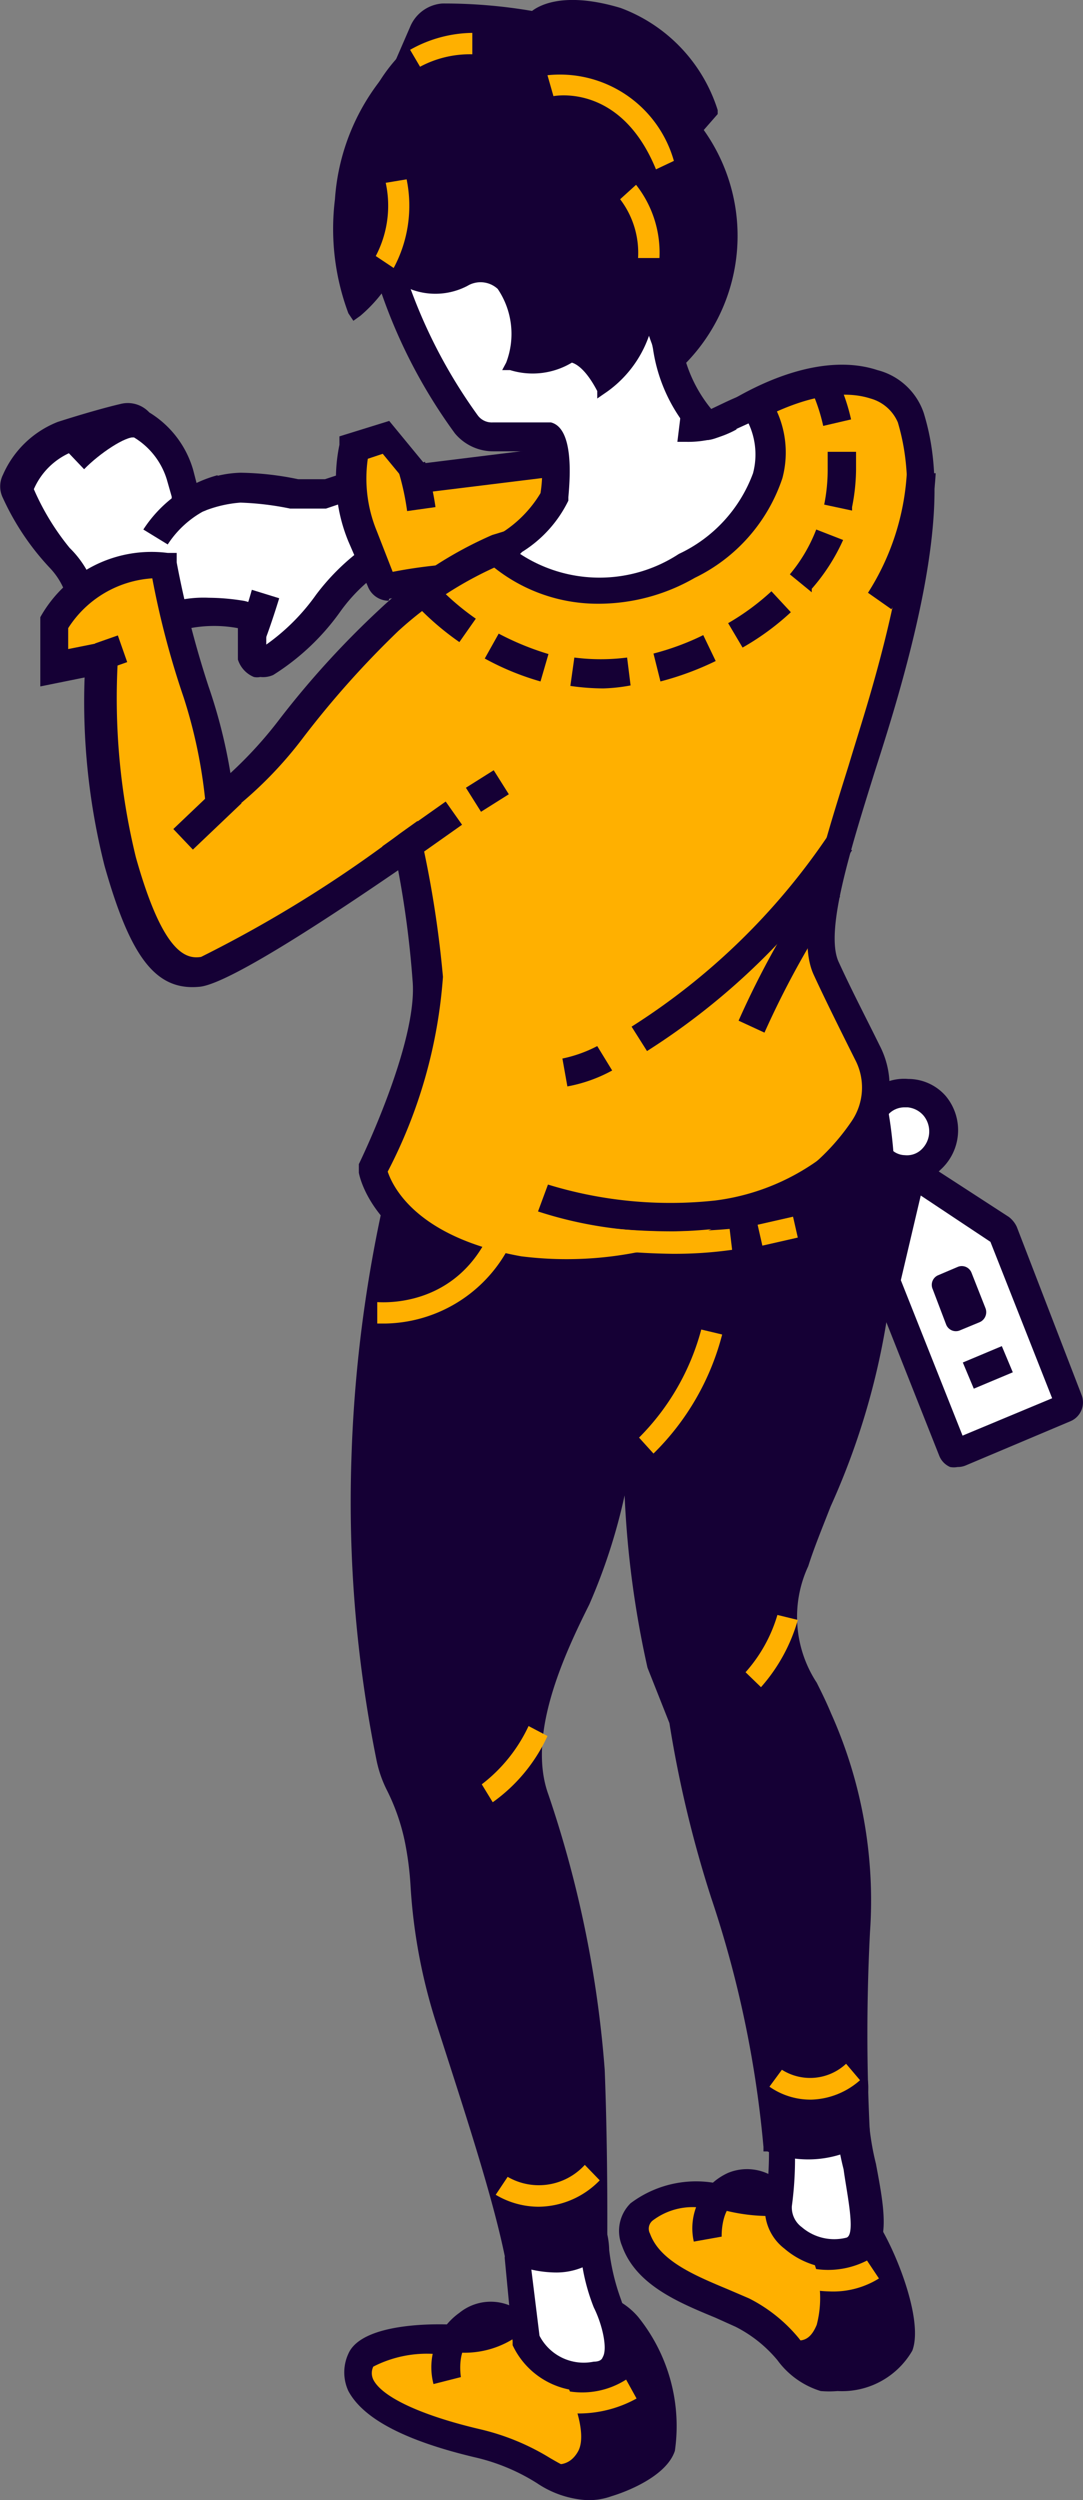 <svg xmlns="http://www.w3.org/2000/svg" viewBox="0 0 21.76 50.19"><rect x="0" y="0" width="21.76" height="50.19" fill="#808080" stroke="none"/><defs><style>.cls-1{fill:#fff;}.cls-2{fill:#150035;}.cls-3{fill:#ffb000;}</style></defs><g id="Layer_2" data-name="Layer 2"><g id="content"><path class="cls-1" d="M21.4,28.27l-2.11.88a.12.12,0,0,1-.16-.06l-1.31-3.33a.22.22,0,0,1,0-.08l.46-1.95a.12.12,0,0,1,.18-.08l1.65,1.07,0,.06,1.31,3.33A.12.12,0,0,1,21.4,28.27Z"/><path class="cls-2" d="M19.24,29.45a.4.4,0,0,1-.15,0,.41.41,0,0,1-.22-.23l-1.32-3.33a.39.39,0,0,1,0-.24l.45-2a.43.43,0,0,1,.25-.29.44.44,0,0,1,.37,0l1.65,1.07a.53.53,0,0,1,.16.2L21.73,28a.41.41,0,0,1-.22.53h0l-2.11.89A.41.41,0,0,1,19.24,29.45ZM18.1,25.7l1.24,3.12,1.8-.75L19.9,24.93,18.5,24Z"/><path class="cls-2" d="M19.69,26.54l-.41.17a.21.21,0,0,1-.27-.12l-.27-.71a.21.21,0,0,1,.11-.28l.4-.17a.21.21,0,0,1,.27.12l.28.71A.22.22,0,0,1,19.69,26.54Z"/><rect class="cls-2" x="19.42" y="27.16" width="0.85" height="0.57" transform="translate(-9.07 9.82) rotate(-22.76)"/><path class="cls-1" d="M18.73,22.21a.79.79,0,0,1-.07,1.09.73.73,0,0,1-1.05-.09.78.78,0,0,1,.07-1.08A.73.73,0,0,1,18.73,22.21Z"/><path class="cls-2" d="M18.17,23.77H18.1a1.06,1.06,0,0,1-.61-1.85,1,1,0,0,1,.76-.26A1,1,0,0,1,19,22a1.07,1.07,0,0,1-.1,1.48A1,1,0,0,1,18.17,23.77Zm0-1.54a.44.44,0,0,0-.3.12.5.5,0,0,0,0,.68.4.4,0,0,0,.31.16.42.42,0,0,0,.33-.11.5.5,0,0,0,.05-.68.48.48,0,0,0-.32-.17Z"/><path class="cls-3" d="M15.64,44.22a3.21,3.21,0,0,1-1-.1c-.8-.26-2.15,0-1.86.82S14.11,46,14.9,46.4s1.11,1.17,1.64,1.27A1.47,1.47,0,0,0,18.11,47a4.22,4.22,0,0,0-.8-2.48A2.4,2.4,0,0,0,16.18,44C16.12,44,15.64,44.22,15.64,44.22Z"/><path class="cls-2" d="M16.83,48a2,2,0,0,1-.34,0,1.69,1.69,0,0,1-.87-.62,2.65,2.65,0,0,0-.84-.67l-.4-.18c-.75-.31-1.6-.66-1.88-1.44a.78.78,0,0,1,.17-.86,2.19,2.19,0,0,1,2-.33,3,3,0,0,0,.85.09,2.25,2.25,0,0,1,.57-.25,2.33,2.33,0,0,1,1.39.67c.37.4,1.11,2.1.85,2.78A1.63,1.63,0,0,1,16.83,48ZM14,44.31a1.33,1.33,0,0,0-.89.27.21.21,0,0,0-.05.26c.2.55.9.84,1.57,1.12l.42.18a3.11,3.11,0,0,1,1,.8,1.43,1.43,0,0,0,.57.45c.46.08,1.1-.1,1.24-.46a4.22,4.22,0,0,0-.74-2.19,2.31,2.31,0,0,0-.89-.48l-.45.22-.1,0a3.67,3.67,0,0,1-1.13-.11A1.69,1.69,0,0,0,14,44.31Z"/><path class="cls-2" d="M16.55,47.69A1.24,1.24,0,0,0,17.91,47a3.77,3.77,0,0,0-.6-2.41,2.16,2.16,0,0,0-.77-.48l-.2,1.27a2.12,2.12,0,0,1,.07,1.29c-.21.51-.54.32-1.11,0h0C15.82,47.05,16.11,47.61,16.55,47.69Z"/><path class="cls-3" d="M10.29,46.65a1.62,1.62,0,0,1-1,.34c-.77-.07-1.86,0-2,.4-.34.78,1,1.33,2.36,1.66s1.65,1.08,2.53.79c.34-.11,1-.39,1.08-.73a3.22,3.22,0,0,0-.66-2.4,1.17,1.17,0,0,0-1.65-.09Z"/><path class="cls-2" d="M11.79,50.19a2,2,0,0,1-1-.34,4,4,0,0,0-1.25-.52C8.15,49,7.3,48.56,7,48a.89.89,0,0,1,0-.75c.27-.62,1.75-.62,2.3-.57a1.34,1.34,0,0,0,.81-.28l.08-.06.63,0a1.43,1.43,0,0,1,2,.17,3.49,3.49,0,0,1,.74,2.69c-.17.52-1,.83-1.27.91A1.35,1.35,0,0,1,11.79,50.19Zm-3-2.93a2.36,2.36,0,0,0-1.29.25.3.3,0,0,0,0,.26c.18.36,1,.73,2.16,1a4.74,4.74,0,0,1,1.4.58c.4.23.6.34,1,.22A1.76,1.76,0,0,0,13,49a3,3,0,0,0-.59-2.1.87.87,0,0,0-1.25-.09l-.08.07-.66,0a1.85,1.85,0,0,1-1.14.35A3.1,3.1,0,0,0,8.82,47.26Z"/><path class="cls-2" d="M12.16,49.81c.34-.12.8-.29.91-.63a3.52,3.52,0,0,0-.49-2.5,1.22,1.22,0,0,0-.91-.4l0,0-.46,1.21s.68,1.25.4,1.73-.8.16-1.12,0C11.18,49.64,11.49,50,12.16,49.81Z"/><path class="cls-1" d="M10.4,45.33,10.56,47a1.32,1.32,0,0,0,1.42.72c1-.17,0-1.62,0-2.57a1.28,1.28,0,0,0-1.06-1.23A13.74,13.74,0,0,0,10.4,45.33Z"/><path class="cls-2" d="M11.73,48a1.6,1.6,0,0,1-1.43-.92l0-.08-.16-1.68,0,0c.42-1.5.49-1.55.58-1.61s.2-.14.62.07a1.57,1.57,0,0,1,.9,1.39,4.35,4.35,0,0,0,.24,1c.19.57.37,1.11.13,1.5A.74.74,0,0,1,12,48Zm-.89-1.11a1,1,0,0,0,1.09.52q.15,0,.18-.09c.1-.16,0-.64-.18-1a4,4,0,0,1-.27-1.17A1,1,0,0,0,11,44.2c-.09.26-.23.73-.35,1.15Z"/><path class="cls-1" d="M15.61,42.27a8,8,0,0,1,0,1.95c-.15.62.79,1.23,1.47,1s-.15-2.12,0-3.18S15.61,42.27,15.61,42.27Z"/><path class="cls-2" d="M16.76,45.54a1.66,1.66,0,0,1-1-.4,1,1,0,0,1-.37-1,7,7,0,0,0,0-1.84l0-.16.12-.1c.43-.36,1.21-.92,1.66-.68.15.08.31.26.27.67a5.39,5.39,0,0,0,.16,1.41c.17.91.34,1.76-.3,2A1.42,1.42,0,0,1,16.76,45.54Zm-.85-3.15a7.09,7.09,0,0,1,0,1.9.49.49,0,0,0,.2.42,1,1,0,0,0,.9.21c.19-.07,0-.91-.06-1.37A5.54,5.54,0,0,1,16.78,42a.34.34,0,0,0,0-.09A2.56,2.56,0,0,0,15.91,42.39Z"/><path class="cls-2" d="M8.09,23a26.77,26.77,0,0,0-.88,6.35,26.14,26.14,0,0,0,.49,6,2.34,2.34,0,0,0,.2.58A4.8,4.8,0,0,1,8.28,37a17,17,0,0,0,.6,3.58C9.47,42.38,10,44,10.27,45.27a1.61,1.61,0,0,0,1.82-.18s0-1.79-.05-3.62A21.51,21.51,0,0,0,10.92,36c-.44-1.22.27-2.76.83-3.93a16.2,16.2,0,0,0,.93-3.24,26.8,26.8,0,0,0,.5,4.52l.45,1.14A23.77,23.77,0,0,0,14.46,38a22,22,0,0,1,1.07,5.08,2.06,2.06,0,0,0,1.83-.18,40.2,40.2,0,0,1,0-4.11,9,9,0,0,0-.77-4.32c-.6-1.34-.94-1.53-.47-3.05s1.78-3.79,1.76-6.91c0-2.43-.35-3.54-1.3-4.75S8.09,23,8.09,23Z"/><path class="cls-2" d="M11.15,45.62a2.3,2.3,0,0,1-.94-.22l-.06,0,0-.07c-.22-1.09-.69-2.56-1.19-4.11l-.19-.59a11.17,11.17,0,0,1-.52-2.75A6.37,6.37,0,0,0,8.14,37a4.17,4.17,0,0,0-.37-1.07,2.39,2.39,0,0,1-.21-.62,26.14,26.14,0,0,1-.5-6A27.64,27.64,0,0,1,8,22.94v-.06l0,0c.78-.46,7.65-4.47,8.65-3.2S18,22.08,18,24.49a14.74,14.74,0,0,1-1.31,5.75c-.18.46-.34.85-.45,1.2a2.41,2.41,0,0,0,.17,2.34c.09.18.19.38.29.62a9.17,9.17,0,0,1,.78,4.39,39.93,39.93,0,0,0,0,4.08V43l-.06,0a2.17,2.17,0,0,1-2,.19l-.08,0v-.09a21.74,21.74,0,0,0-1.05-5,23.33,23.33,0,0,1-.84-3.51l-.44-1.11a19.67,19.67,0,0,1-.46-3.46,11.68,11.68,0,0,1-.71,2.19c-.5,1-1.26,2.62-.82,3.82a22.37,22.37,0,0,1,1.13,5.52c.07,1.8.05,3.6.05,3.62v0l0,0A1.38,1.38,0,0,1,11.15,45.62Zm-.75-.45A1.42,1.42,0,0,0,12,45c0-.32,0-1.93,0-3.55a21.4,21.4,0,0,0-1.11-5.43c-.48-1.31.31-3,.83-4a15.65,15.65,0,0,0,.92-3.21l.25-1.39,0,1.41a25.52,25.52,0,0,0,.49,4.49l.45,1.13a24,24,0,0,0,.83,3.5,22.19,22.19,0,0,1,1.06,5,1.92,1.92,0,0,0,1.55-.15c0-.46-.13-2.76,0-4.05a8.84,8.84,0,0,0-.75-4.25c-.1-.23-.2-.43-.28-.6A2.66,2.66,0,0,1,16,31.36c.11-.37.28-.78.45-1.22a14.71,14.71,0,0,0,1.3-5.65c0-2.36-.32-3.45-1.27-4.67-.64-.8-5.36,1.56-8.23,3.25a28,28,0,0,0-.86,6.27,25.7,25.7,0,0,0,.49,5.92,2.24,2.24,0,0,0,.19.55A4.61,4.61,0,0,1,8.42,37c.05.27.07.55.1.87a10.56,10.56,0,0,0,.5,2.7l.19.58C9.7,42.63,10.17,44.08,10.4,45.17Z"/><path class="cls-1" d="M1.84,12.61a.25.25,0,0,1-.15-.23,1.79,1.79,0,0,0-.48-1.2,5.3,5.3,0,0,1-.9-1.31.28.28,0,0,1,0-.22,1.66,1.66,0,0,1,.94-.91c.51-.17,1-.29,1.23-.35a.27.27,0,0,1,.28.11h0a1.7,1.7,0,0,1,.79,1l.1.35A.26.26,0,0,0,4,10a2.56,2.56,0,0,1,.8-.17A7,7,0,0,1,6,9.92l.5,0,.64-.23a.25.25,0,0,1,.25.19l.28.91a.27.27,0,0,1-.07.27,6.69,6.69,0,0,0-1.08,1.05,4.31,4.31,0,0,1-1.26,1.2c-.16.09-.25-.17-.25-.17l0-.52a.27.27,0,0,0-.22-.28,2.83,2.83,0,0,0-1.7.19A1.26,1.26,0,0,1,1.84,12.61Z"/><path class="cls-2" d="M5.23,13.59a.3.3,0,0,1-.13,0,.56.56,0,0,1-.32-.35l0-.05,0-.58a2.61,2.61,0,0,0-1.49.16,1.57,1.57,0,0,1-1.58.12h0a.56.56,0,0,1-.31-.48,1.44,1.44,0,0,0-.39-1A5.19,5.19,0,0,1,.06,10a.52.52,0,0,1,0-.47A2,2,0,0,1,1.16,8.47c.53-.17,1-.3,1.26-.36A.59.59,0,0,1,3,8.28a2,2,0,0,1,.88,1.15l.07.27a2.23,2.23,0,0,1,.88-.21,6,6,0,0,1,1.16.13l.12,0,.42,0,.7-.23a.57.57,0,0,1,.53.4l.27.91a.55.55,0,0,1-.13.55l-.27.24a3.34,3.34,0,0,0-.78.77,4.75,4.75,0,0,1-1.36,1.29A.5.5,0,0,1,5.23,13.59ZM4.2,12a4.47,4.47,0,0,1,.69.06.55.55,0,0,1,.46.57v.31a4.19,4.19,0,0,0,1-1,4.5,4.5,0,0,1,.9-.9l.22-.19L7.17,10l-.62.21-.53,0-.19,0a5.85,5.85,0,0,0-1-.12,2.47,2.47,0,0,0-.68.15.56.56,0,0,1-.7-.19l0-.08-.1-.35a1.5,1.5,0,0,0-.66-.84l-.06,0,0-.06c-.2.07-.67.18-1.18.35a1.42,1.42,0,0,0-.77.75A5,5,0,0,0,1.4,11,2,2,0,0,1,2,12.36a1,1,0,0,0,1-.1A2.39,2.39,0,0,1,4.2,12Z"/><path class="cls-3" d="M7.31,10.76l.34.91a.19.19,0,0,0,.19.11,10,10,0,0,1,2.61-.17c.88.16,1.91-.95,1.91-.95l-.48-1.47L8.47,9.6l-.68-.82L7.14,9h0A3.07,3.07,0,0,0,7.31,10.76Z"/><path class="cls-2" d="M7.81,12.06a.45.45,0,0,1-.42-.29L7,10.87a3.31,3.31,0,0,1-.18-1.94l0-.17,1-.31.7.85,3.48-.43.61,1.86-.11.12c-.12.13-1.17,1.22-2.17,1a9.19,9.19,0,0,0-2.51.17ZM7.39,9.21a2.77,2.77,0,0,0,.18,1.45l.32.82a9.69,9.69,0,0,1,2.61-.15c.52.09,1.2-.43,1.53-.75L11.68,9.5l-3.33.41-.66-.8Z"/><path class="cls-3" d="M10,11.05a7.85,7.85,0,0,0-2.17,1.42,18.58,18.58,0,0,0-1.94,2.17A7.78,7.78,0,0,1,4.5,16.06l0,0A10.85,10.85,0,0,0,4,13.92a18.57,18.57,0,0,1-.65-2.54,2.29,2.29,0,0,0-2.22,1.18l0,.87L2,13.24a13.82,13.82,0,0,0,.36,4.06c.53,1.85,1,2.28,1.61,2.23S8.18,17,8.18,17a23,23,0,0,1,.42,2.67c.11,1.35-1.11,3.83-1.11,3.83s.26,1.53,2.93,2a7.57,7.57,0,0,0,5.76-1.62,5.08,5.08,0,0,0,1.18-1.2,1.54,1.54,0,0,0,.09-1.55c-.26-.5-.6-1.18-.83-1.67-.42-.93.56-3.37,1.2-5.6.86-3,.8-4.45.5-5.46-.25-.82-1.87-1.37-4.26.46s-1.35,1.36-1.35,1.36Z"/><path class="cls-2" d="M11.52,25.88a6.62,6.62,0,0,1-1.15-.1c-2.83-.51-3.15-2.17-3.16-2.24l0-.09,0-.08s1.19-2.43,1.08-3.68A19.69,19.69,0,0,0,8,17.47c-1.11.76-3.4,2.3-4,2.34-.87.08-1.38-.59-1.9-2.43a13.45,13.45,0,0,1-.4-3.78l-.89.18,0-1.31,0-.08A2.56,2.56,0,0,1,3.37,11.1l.18,0,0,.19a19.76,19.76,0,0,0,.64,2.49,10.55,10.55,0,0,1,.44,1.74,8.24,8.24,0,0,0,1-1.1,18.06,18.06,0,0,1,2-2.19,7.9,7.9,0,0,1,2.26-1.49h0l2.33-.71a8.18,8.18,0,0,1,1.64-1.43c1.4-1.07,2.77-1.5,3.77-1.17a1.33,1.33,0,0,1,.93.86c.28.92.44,2.31-.5,5.62-.15.53-.32,1.07-.49,1.6-.49,1.57-1,3.19-.72,3.8s.57,1.16.82,1.67a1.77,1.77,0,0,1-.11,1.83,5,5,0,0,1-1.24,1.27A8.35,8.35,0,0,1,11.52,25.88ZM7.79,23.52c.1.3.58,1.32,2.68,1.7A7.32,7.32,0,0,0,16,23.64a4.42,4.42,0,0,0,1.11-1.13,1.2,1.2,0,0,0,.07-1.24c-.26-.52-.6-1.2-.83-1.7-.37-.8.13-2.38.7-4.2.16-.53.33-1.06.48-1.59.9-3.16.76-4.45.51-5.3A.84.84,0,0,0,17.49,8c-.81-.26-2,.15-3.26,1.09a9.76,9.76,0,0,0-1.47,1.23l.06.17-.2.06-2.52.77A7.43,7.43,0,0,0,8,12.67a18.81,18.81,0,0,0-1.91,2.14,8,8,0,0,1-1.44,1.47l-.46.37-.06-.52A10.05,10.05,0,0,0,3.69,14a17.25,17.25,0,0,1-.63-2.39,2.17,2.17,0,0,0-1.69,1v.42l1-.2,0,.38a13.45,13.45,0,0,0,.36,4c.54,1.92,1,2.05,1.31,2a25.36,25.36,0,0,0,4-2.48l.35-.25.09.42a21.49,21.49,0,0,1,.42,2.71A10,10,0,0,1,7.79,23.52ZM12.65,10l.11.3a.23.23,0,0,0,0-.22A.2.2,0,0,0,12.65,10Z"/><path class="cls-1" d="M7.49,4A10.48,10.48,0,0,0,9.37,8.51a.67.67,0,0,0,.53.26l1.1,0s.24.07.14,1.2A2.45,2.45,0,0,1,10,11.05a3.12,3.12,0,0,0,3.82.28c1.64-.93,2-2.18,1.43-3.12-.11-.18-1,.44-1.07.31a3,3,0,0,1-.77-1.61,3.93,3.93,0,0,1,.07-2,3.34,3.34,0,0,0-.88-3.49,3.24,3.24,0,0,0-4.26-.27A3,3,0,0,0,7.49,4Z"/><path class="cls-2" d="M12,12.12a3.34,3.34,0,0,1-2.25-.88L9.53,11l.33-.18a2.41,2.41,0,0,0,1-.92,2.66,2.66,0,0,0,0-.84H9.91a1,1,0,0,1-.77-.36A10.67,10.67,0,0,1,7.21,4.06h0A3.26,3.26,0,0,1,8.14,1a3.51,3.51,0,0,1,4.66.26A3.66,3.66,0,0,1,13.75,5a3.74,3.74,0,0,0-.06,1.87,2.79,2.79,0,0,0,.6,1.34l.21-.1c.4-.19.8-.38,1-.06a2,2,0,0,1,.22,1.55,3.43,3.43,0,0,1-1.76,2A3.88,3.88,0,0,1,12,12.12Zm-1.55-1a2.91,2.91,0,0,0,3.19,0,2.89,2.89,0,0,0,1.49-1.62,1.47,1.47,0,0,0-.09-1l-.33.15c-.31.15-.48.23-.66.16l-.11,0,0-.07A3.28,3.28,0,0,1,13.12,7a4.27,4.27,0,0,1,.09-2.13,3.07,3.07,0,0,0-.81-3.19,3,3,0,0,0-3.86-.28A2.68,2.68,0,0,0,7.77,4,10.43,10.43,0,0,0,9.6,8.34a.35.35,0,0,0,.3.14h1.17c.47.12.38,1.15.35,1.5v.07A2.5,2.5,0,0,1,10.49,11.08Z"/><path class="cls-2" d="M8,1.38A4.17,4.17,0,0,0,6.88,4a4.51,4.51,0,0,0,.28,2.26,2.62,2.62,0,0,0,.74-1s.34.82,1.45.35,1.17,1.17.9,1.69a1.41,1.41,0,0,0,1.16-.16s.32,0,.68.65a2.64,2.64,0,0,0,1-1.57,2.35,2.35,0,0,0,.41,1.15A3.49,3.49,0,0,0,14,2.61l.31-.36A3.1,3.1,0,0,0,12.43.3c-1.3-.39-1.69.07-1.69.07A10.38,10.38,0,0,0,8.9.22a.61.61,0,0,0-.53.37Z"/><path class="cls-2" d="M12,8,12,7.85c-.24-.46-.44-.55-.51-.57a1.53,1.53,0,0,1-1.24.15l-.16,0,.08-.15A1.61,1.61,0,0,0,10,5.8a.51.51,0,0,0-.61-.06,1.39,1.39,0,0,1-1.1.08,1,1,0,0,1-.39-.28,2.93,2.93,0,0,1-.66.8l-.14.1L7,6.29A4.84,4.84,0,0,1,6.73,4,4.36,4.36,0,0,1,7.91,1.3L8.24.54A.76.76,0,0,1,8.89.07a10.51,10.51,0,0,1,1.8.15c.17-.13.68-.39,1.78-.06a3.22,3.22,0,0,1,1.95,2.05l0,.08-.28.32a3.66,3.66,0,0,1-.56,4.87l-.12.11-.09-.15a3,3,0,0,1-.33-.7,2.31,2.31,0,0,1-.91,1.17Zm-.6-1c.1,0,.4,0,.72.59A3.11,3.11,0,0,0,13,6.17l.34-1-.06,1.11a2.1,2.1,0,0,0,.29.91,3.28,3.28,0,0,0,.32-4.45l-.07-.09.33-.38A2.92,2.92,0,0,0,12.39.44c-1.17-.36-1.54,0-1.55,0l-.05.06-.08,0A10.25,10.25,0,0,0,8.9.36a.48.48,0,0,0-.4.29l-.37.83A4.12,4.12,0,0,0,7,4a5.38,5.38,0,0,0,.2,2,2.66,2.66,0,0,0,.55-.78l.13-.31L8,5.2c0,.07.32.68,1.26.28a.75.75,0,0,1,.93.12,1.86,1.86,0,0,1,.23,1.59A1.23,1.23,0,0,0,11.33,7l.06,0Z"/><path class="cls-3" d="M13.18,3.4c-.7-1.71-2-1.48-2.06-1.47L11,1.51a2.38,2.38,0,0,1,2.54,1.72Z"/><path class="cls-3" d="M13.25,5.18l-.43,0A1.77,1.77,0,0,0,12.46,4l.32-.29A2.2,2.2,0,0,1,13.25,5.18Z"/><path class="cls-3" d="M7.91,5.38l-.36-.24a2.17,2.17,0,0,0,.2-1.47l.42-.07A2.64,2.64,0,0,1,7.91,5.38Z"/><path class="cls-3" d="M8.44,1.34,8.24,1A2.6,2.6,0,0,1,9.49.66l0,.43A2.12,2.12,0,0,0,8.44,1.34Z"/><rect class="cls-2" x="3.5" y="16.1" width="1.35" height="0.57" transform="translate(-10.15 7.39) rotate(-43.57)"/><rect class="cls-2" x="2" y="12.87" width="0.49" height="0.57" transform="matrix(0.94, -0.33, 0.33, 0.94, -4.22, 1.48)"/><path class="cls-2" d="M13,21.1l-.31-.49a13.42,13.42,0,0,0,3.93-3.81l.5.27A13.87,13.87,0,0,1,13,21.1Z"/><path class="cls-2" d="M15.36,20.73l-.52-.24a17.62,17.62,0,0,1,1.59-2.84l.45.35A18.05,18.05,0,0,0,15.36,20.73Z"/><path class="cls-2" d="M11.4,21.81l-.1-.56A2.68,2.68,0,0,0,12,21l.3.49A3,3,0,0,1,11.4,21.81Z"/><path class="cls-2" d="M13.45,24.72a8.18,8.18,0,0,1-2.64-.4l.2-.54a8.38,8.38,0,0,0,3.36.32,4.53,4.53,0,0,0,2.5-1.16l.4.42a5.13,5.13,0,0,1-2.84,1.3A8.44,8.44,0,0,1,13.45,24.72Z"/><path class="cls-2" d="M12.12,13.82a4.77,4.77,0,0,1-.66-.05l.08-.57a4.15,4.15,0,0,0,1.06,0l.07.56A3.48,3.48,0,0,1,12.12,13.82Zm1.15-.14-.14-.56a5.23,5.23,0,0,0,1-.37l.25.52A5.94,5.94,0,0,1,13.27,13.68Zm-2.41,0a5.4,5.4,0,0,1-1.12-.46l.28-.5a5.6,5.6,0,0,0,1,.41ZM14.92,13l-.29-.49a4.89,4.89,0,0,0,.87-.64l.39.42A5.17,5.17,0,0,1,14.92,13Zm-5.69-.11a5.61,5.61,0,0,1-.92-.8l.44-.37a5.09,5.09,0,0,0,.81.7Zm7.08-1-.44-.36a3.18,3.18,0,0,0,.53-.9l.54.21A3.91,3.91,0,0,1,16.31,11.82Zm.81-1.64-.56-.12a3.54,3.54,0,0,0,.07-.73c0-.12,0-.22,0-.33l.57,0c0,.11,0,.24,0,.37A4,4,0,0,1,17.12,10.18Zm-.58-1.7a3.6,3.6,0,0,0-.2-.63l.51-.25a3.86,3.86,0,0,1,.25.75Z"/><rect class="cls-2" x="7.7" y="16.49" width="1.56" height="0.57" transform="translate(-8.12 7.96) rotate(-35.22)"/><rect class="cls-2" x="9.46" y="15.59" width="0.66" height="0.57" transform="translate(-6.95 7.66) rotate(-32.19)"/><path class="cls-2" d="M17.91,12.23l-.47-.33a5,5,0,0,0,.78-2.4l.58,0A5.51,5.51,0,0,1,17.91,12.23Z"/><path class="cls-2" d="M3.37,10.93l-.49-.3A2.59,2.59,0,0,1,4.37,9.54l.11.56A2,2,0,0,0,3.37,10.93Z"/><path class="cls-2" d="M1.69,9.42,1.29,9c.22-.21,1-.89,1.52-.79l-.1.57C2.53,8.75,2,9.1,1.69,9.42Z"/><path class="cls-2" d="M5.33,12.84l-.54-.2a7.57,7.57,0,0,0,.27-.8l.55.17C5.44,12.56,5.33,12.84,5.33,12.84Z"/><path class="cls-2" d="M8.18,10.26A5.14,5.14,0,0,0,8,9.44l.54-.17a5.55,5.55,0,0,1,.21.91Z"/><path class="cls-3" d="M9.9,36.18l-.22-.36a3.15,3.15,0,0,0,.94-1.17l.38.2A3.34,3.34,0,0,1,9.9,36.18Z"/><path class="cls-3" d="M15.29,33.87l-.31-.3a3,3,0,0,0,.64-1.15l.41.1A3.47,3.47,0,0,1,15.29,33.87Z"/><path class="cls-3" d="M13.13,29.18l-.29-.32a4.83,4.83,0,0,0,1.25-2.17l.42.1A5.15,5.15,0,0,1,13.13,29.18Z"/><path class="cls-3" d="M13.5,25.17a13.9,13.9,0,0,1-4.26-.73l.14-.4a13,13,0,0,0,5.28.63l.05.42A8.29,8.29,0,0,1,13.5,25.17Z"/><rect class="cls-3" x="15.26" y="24.5" width="0.73" height="0.43" transform="translate(-5.09 4.08) rotate(-12.81)"/><path class="cls-3" d="M7.74,26.57H7.58l0-.43c.09,0,2.14.19,2.55-2.39l.42.07A2.86,2.86,0,0,1,7.74,26.57Z"/><path class="cls-3" d="M10.82,44.3a1.69,1.69,0,0,1-.86-.24l.24-.36a1.25,1.25,0,0,0,1.55-.24l.3.31A1.73,1.73,0,0,1,10.82,44.3Z"/><path class="cls-3" d="M16.3,42.15a1.44,1.44,0,0,1-.84-.26l.25-.34-.13.17.13-.17A1.06,1.06,0,0,0,17,41.43l.28.33A1.54,1.54,0,0,1,16.3,42.15Z"/><path class="cls-2" d="M8.71,47.86a1.34,1.34,0,0,1,.52-1.43,1,1,0,0,1,1.26,0l-.39.42s-.22-.16-.58.06-.26.79-.26.81Z"/><path class="cls-2" d="M13.94,45a1.22,1.22,0,0,1,.69-1.38,1,1,0,0,1,1.27.47l-.53.24c0-.1-.19-.31-.54-.17s-.33.73-.33.74Z"/><path class="cls-3" d="M11.66,48.45a1.7,1.7,0,0,1-.71-.14l.2-.38-.1.19.09-.19a1.64,1.64,0,0,0,1.44-.16l.21.38A2.41,2.41,0,0,1,11.66,48.45Z"/><path class="cls-3" d="M16.66,46a2.34,2.34,0,0,1-1-.25l.2-.37a1.71,1.71,0,0,0,1.56,0l.24.36A1.74,1.74,0,0,1,16.66,46Z"/><path class="cls-2" d="M13.79,8.87h-.18l.07-.57a1.51,1.51,0,0,0,.83-.17l.29.49A2,2,0,0,1,13.79,8.87Z"/></g></g></svg>